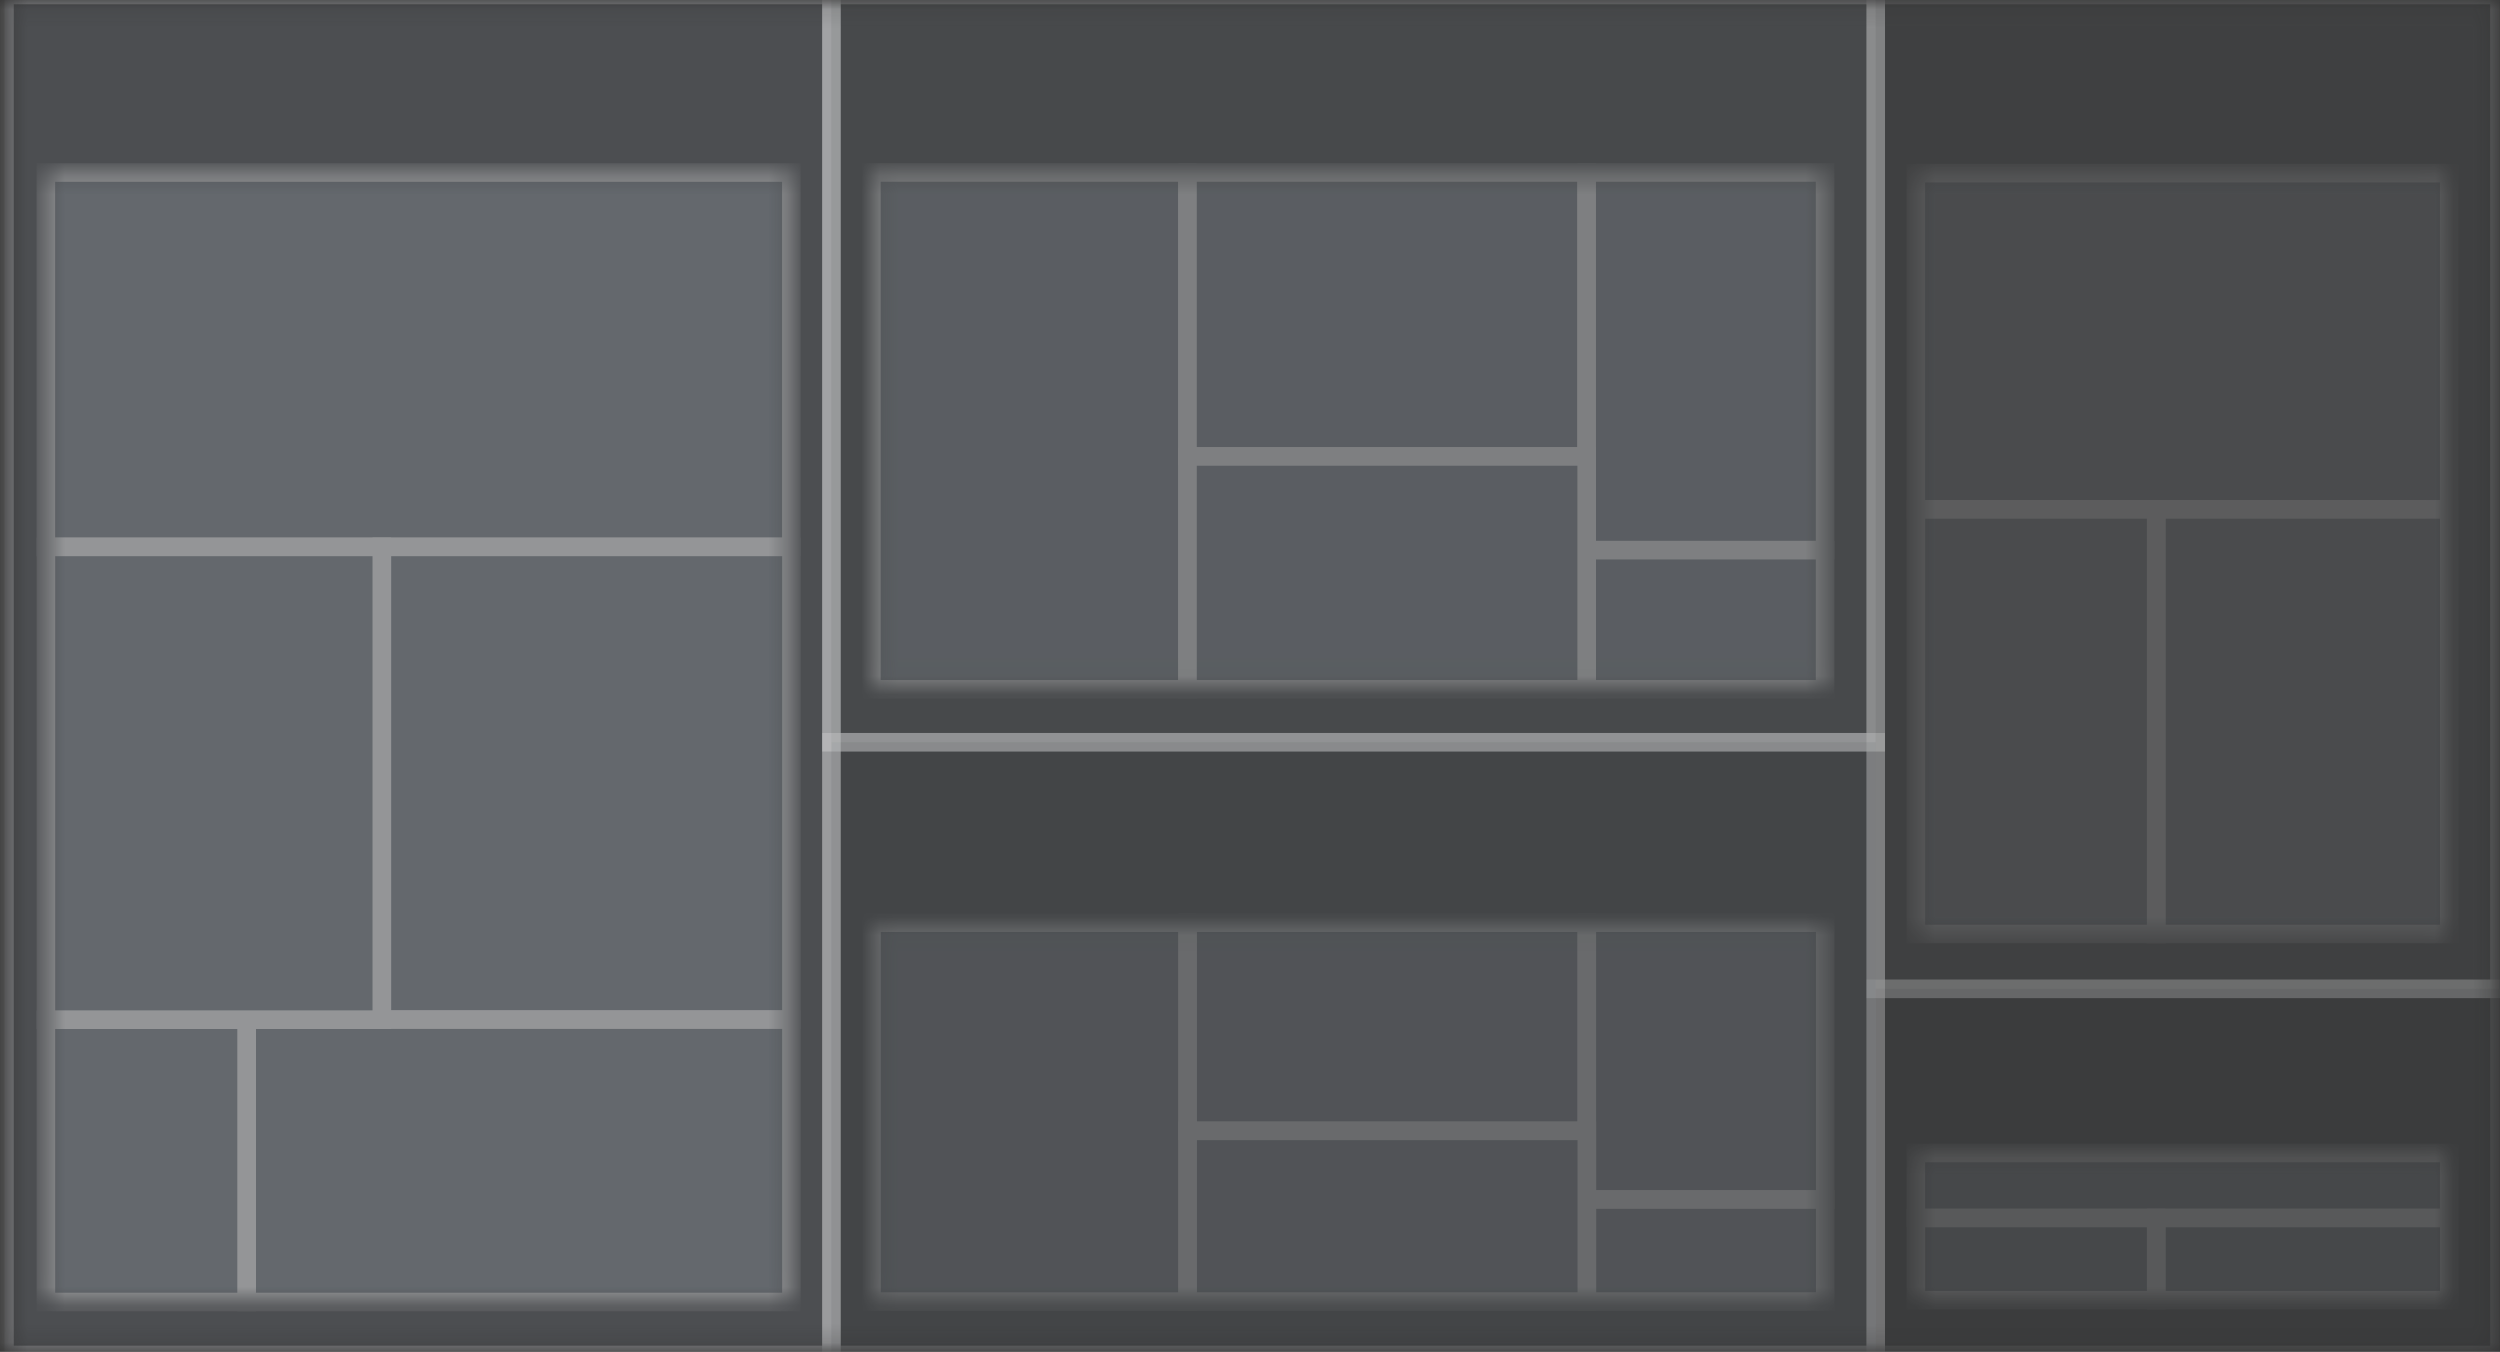 <svg width="135" height="73" viewBox="0 0 135 73" fill="none" xmlns="http://www.w3.org/2000/svg">
<rect x="0" y="0" width="135" height="73" fill="#333333" stroke="none"/>
<mask id="mask0_1089_3167" style="mask-type:alpha" maskUnits="userSpaceOnUse" x="0" y="0" width="135" height="73">
<rect x="0.628" y="0.167" width="133.96" height="72.566" fill="#C4C4C4" stroke="white" stroke-width="0.334"/>
</mask>
<g mask="url(#mask0_1089_3167)">
<path opacity="0.3" fill-rule="evenodd" clip-rule="evenodd" d="M0.242 -0.27H44.898V73.168H0.242V-0.27Z" fill="#868E96" stroke="white" stroke-width="1.003"/>
<path opacity="0.25" fill-rule="evenodd" clip-rule="evenodd" d="M44.898 -0.27H101.289V40.081H44.898V-0.27Z" fill="#868E96" stroke="white" stroke-width="1.003"/>
<path opacity="0.15" fill-rule="evenodd" clip-rule="evenodd" d="M101.289 -0.27H134.971V53.397H101.289V-0.27Z" fill="#868E96" stroke="white" stroke-width="1.003"/>
<path opacity="0.1" fill-rule="evenodd" clip-rule="evenodd" d="M101.289 53.398H134.971V73.17H101.289V53.398Z" fill="#868E96" stroke="white" stroke-width="1.003"/>
<path opacity="0.2" fill-rule="evenodd" clip-rule="evenodd" d="M44.898 40.082H101.289V73.169H44.898V40.082Z" fill="#868E96" stroke="white" stroke-width="1.003"/>
</g>
<g style="mix-blend-mode:multiply" opacity="0.4">
<mask id="mask1_1089_3167" style="mask-type:alpha" maskUnits="userSpaceOnUse" x="2" y="9" width="41" height="62">
<path d="M42.423 9.583L42.423 70.044L2.794 70.044L2.794 9.583L42.423 9.583Z" fill="#C4C4C4" stroke="white" stroke-width="0.334"/>
</mask>
<g mask="url(#mask1_1089_3167)">
<path fill-rule="evenodd" clip-rule="evenodd" d="M42.734 9.316L42.734 29.532L2.476 29.532L2.476 9.316L42.734 9.316Z" fill="#868E96" stroke="white" stroke-width="1.003"/>
<path fill-rule="evenodd" clip-rule="evenodd" d="M42.738 29.533L42.738 55.061L20.618 55.061L20.618 29.533L42.738 29.533Z" fill="#868E96" stroke="white" stroke-width="1.003"/>
<path fill-rule="evenodd" clip-rule="evenodd" d="M42.738 55.06L42.738 70.308L13.319 70.308L13.319 55.06L42.738 55.06Z" fill="#868E96" stroke="white" stroke-width="1.003"/>
<path fill-rule="evenodd" clip-rule="evenodd" d="M13.316 55.06L13.316 70.308L2.478 70.308L2.478 55.06L13.316 55.06Z" fill="#868E96" stroke="white" stroke-width="1.003"/>
<path fill-rule="evenodd" clip-rule="evenodd" d="M20.617 29.533L20.617 55.061L2.479 55.061L2.479 29.533L20.617 29.533Z" fill="#868E96" stroke="white" stroke-width="1.003"/>
</g>
</g>
<g style="mix-blend-mode:multiply" opacity="0.3">
<mask id="mask2_1089_3167" style="mask-type:alpha" maskUnits="userSpaceOnUse" x="47" y="9" width="52" height="29">
<path d="M47.308 9.583L98.308 9.583V36.956L47.308 36.956V9.583Z" fill="#C4C4C4" stroke="white" stroke-width="0.334"/>
</mask>
<g mask="url(#mask2_1089_3167)">
<path fill-rule="evenodd" clip-rule="evenodd" d="M47.055 9.312L64.125 9.312V37.224H47.055L47.055 9.312Z" fill="#868E96" stroke="white" stroke-width="1.003"/>
<path fill-rule="evenodd" clip-rule="evenodd" d="M64.125 9.312L85.681 9.312V24.649L64.125 24.649V9.312Z" fill="#868E96" stroke="white" stroke-width="1.003"/>
<path fill-rule="evenodd" clip-rule="evenodd" d="M85.68 9.312L98.555 9.312V29.71L85.68 29.71V9.312Z" fill="#868E96" stroke="white" stroke-width="1.003"/>
<path fill-rule="evenodd" clip-rule="evenodd" d="M85.68 29.709L98.555 29.709V37.224H85.68V29.709Z" fill="#868E96" stroke="white" stroke-width="1.003"/>
<path fill-rule="evenodd" clip-rule="evenodd" d="M64.125 24.648L85.681 24.648V37.224H64.125V24.648Z" fill="#868E96" stroke="white" stroke-width="1.003"/>
</g>
</g>
<g style="mix-blend-mode:multiply" opacity="0.2">
<mask id="mask3_1089_3167" style="mask-type:alpha" maskUnits="userSpaceOnUse" x="47" y="49" width="52" height="22">
<path d="M47.308 50.068L98.308 50.068V70.043L47.308 70.043V50.068Z" fill="#C4C4C4" stroke="white" stroke-width="0.334"/>
</mask>
<g mask="url(#mask3_1089_3167)">
<path fill-rule="evenodd" clip-rule="evenodd" d="M47.062 49.826H64.133V70.286H47.062V49.826Z" fill="#868E96" stroke="white" stroke-width="1.003"/>
<path fill-rule="evenodd" clip-rule="evenodd" d="M64.133 49.824L85.689 49.824V61.066H64.133V49.824Z" fill="#868E96" stroke="white" stroke-width="1.003"/>
<path fill-rule="evenodd" clip-rule="evenodd" d="M85.688 49.824H98.563V64.775H85.688V49.824Z" fill="#868E96" stroke="white" stroke-width="1.003"/>
<path fill-rule="evenodd" clip-rule="evenodd" d="M85.688 64.775H98.563V70.284H85.688V64.775Z" fill="#868E96" stroke="white" stroke-width="1.003"/>
<path fill-rule="evenodd" clip-rule="evenodd" d="M64.133 61.066H85.689V70.284H64.133V61.066Z" fill="#868E96" stroke="white" stroke-width="1.003"/>
</g>
</g>
<g style="mix-blend-mode:multiply" opacity="0.15">
<mask id="mask4_1089_3167" style="mask-type:alpha" maskUnits="userSpaceOnUse" x="103" y="9" width="30" height="42">
<path d="M131.989 9.583L131.989 50.272L103.732 50.272L103.732 9.583L131.989 9.583Z" fill="#C4C4C4" stroke="white" stroke-width="0.334"/>
</mask>
<g mask="url(#mask4_1089_3167)">
<path fill-rule="evenodd" clip-rule="evenodd" d="M132.258 9.35L132.258 27.508L103.455 27.508L103.455 9.35L132.258 9.35Z" fill="#868E96" stroke="white" stroke-width="1.003"/>
<path fill-rule="evenodd" clip-rule="evenodd" d="M132.262 27.508L132.262 50.438L116.436 50.438L116.436 27.508L132.262 27.508Z" fill="#868E96" stroke="white" stroke-width="1.003"/>
<path fill-rule="evenodd" clip-rule="evenodd" d="M116.434 27.508L116.434 50.438L103.457 50.438L103.457 27.508L116.434 27.508Z" fill="#868E96" stroke="white" stroke-width="1.003"/>
</g>
</g>
<g style="mix-blend-mode:multiply" opacity="0.15">
<mask id="mask5_1089_3167" style="mask-type:alpha" maskUnits="userSpaceOnUse" x="103" y="62" width="30" height="9">
<path d="M131.989 62.441L131.989 70.042L103.732 70.042L103.732 62.441L131.989 62.441Z" fill="#C4C4C4" stroke="white" stroke-width="0.334"/>
</mask>
<g mask="url(#mask5_1089_3167)">
<path fill-rule="evenodd" clip-rule="evenodd" d="M132.258 62.262L132.258 65.774L103.455 65.774L103.455 62.262L132.258 62.262Z" fill="#868E96" stroke="white" stroke-width="1.003"/>
<path fill-rule="evenodd" clip-rule="evenodd" d="M132.262 65.773L132.262 70.209L116.436 70.209L116.436 65.773L132.262 65.773Z" fill="#868E96" stroke="white" stroke-width="1.003"/>
<path fill-rule="evenodd" clip-rule="evenodd" d="M116.434 65.773L116.434 70.209L103.457 70.209L103.457 65.773L116.434 65.773Z" fill="#868E96" stroke="white" stroke-width="1.003"/>
</g>
</g>
</svg>
